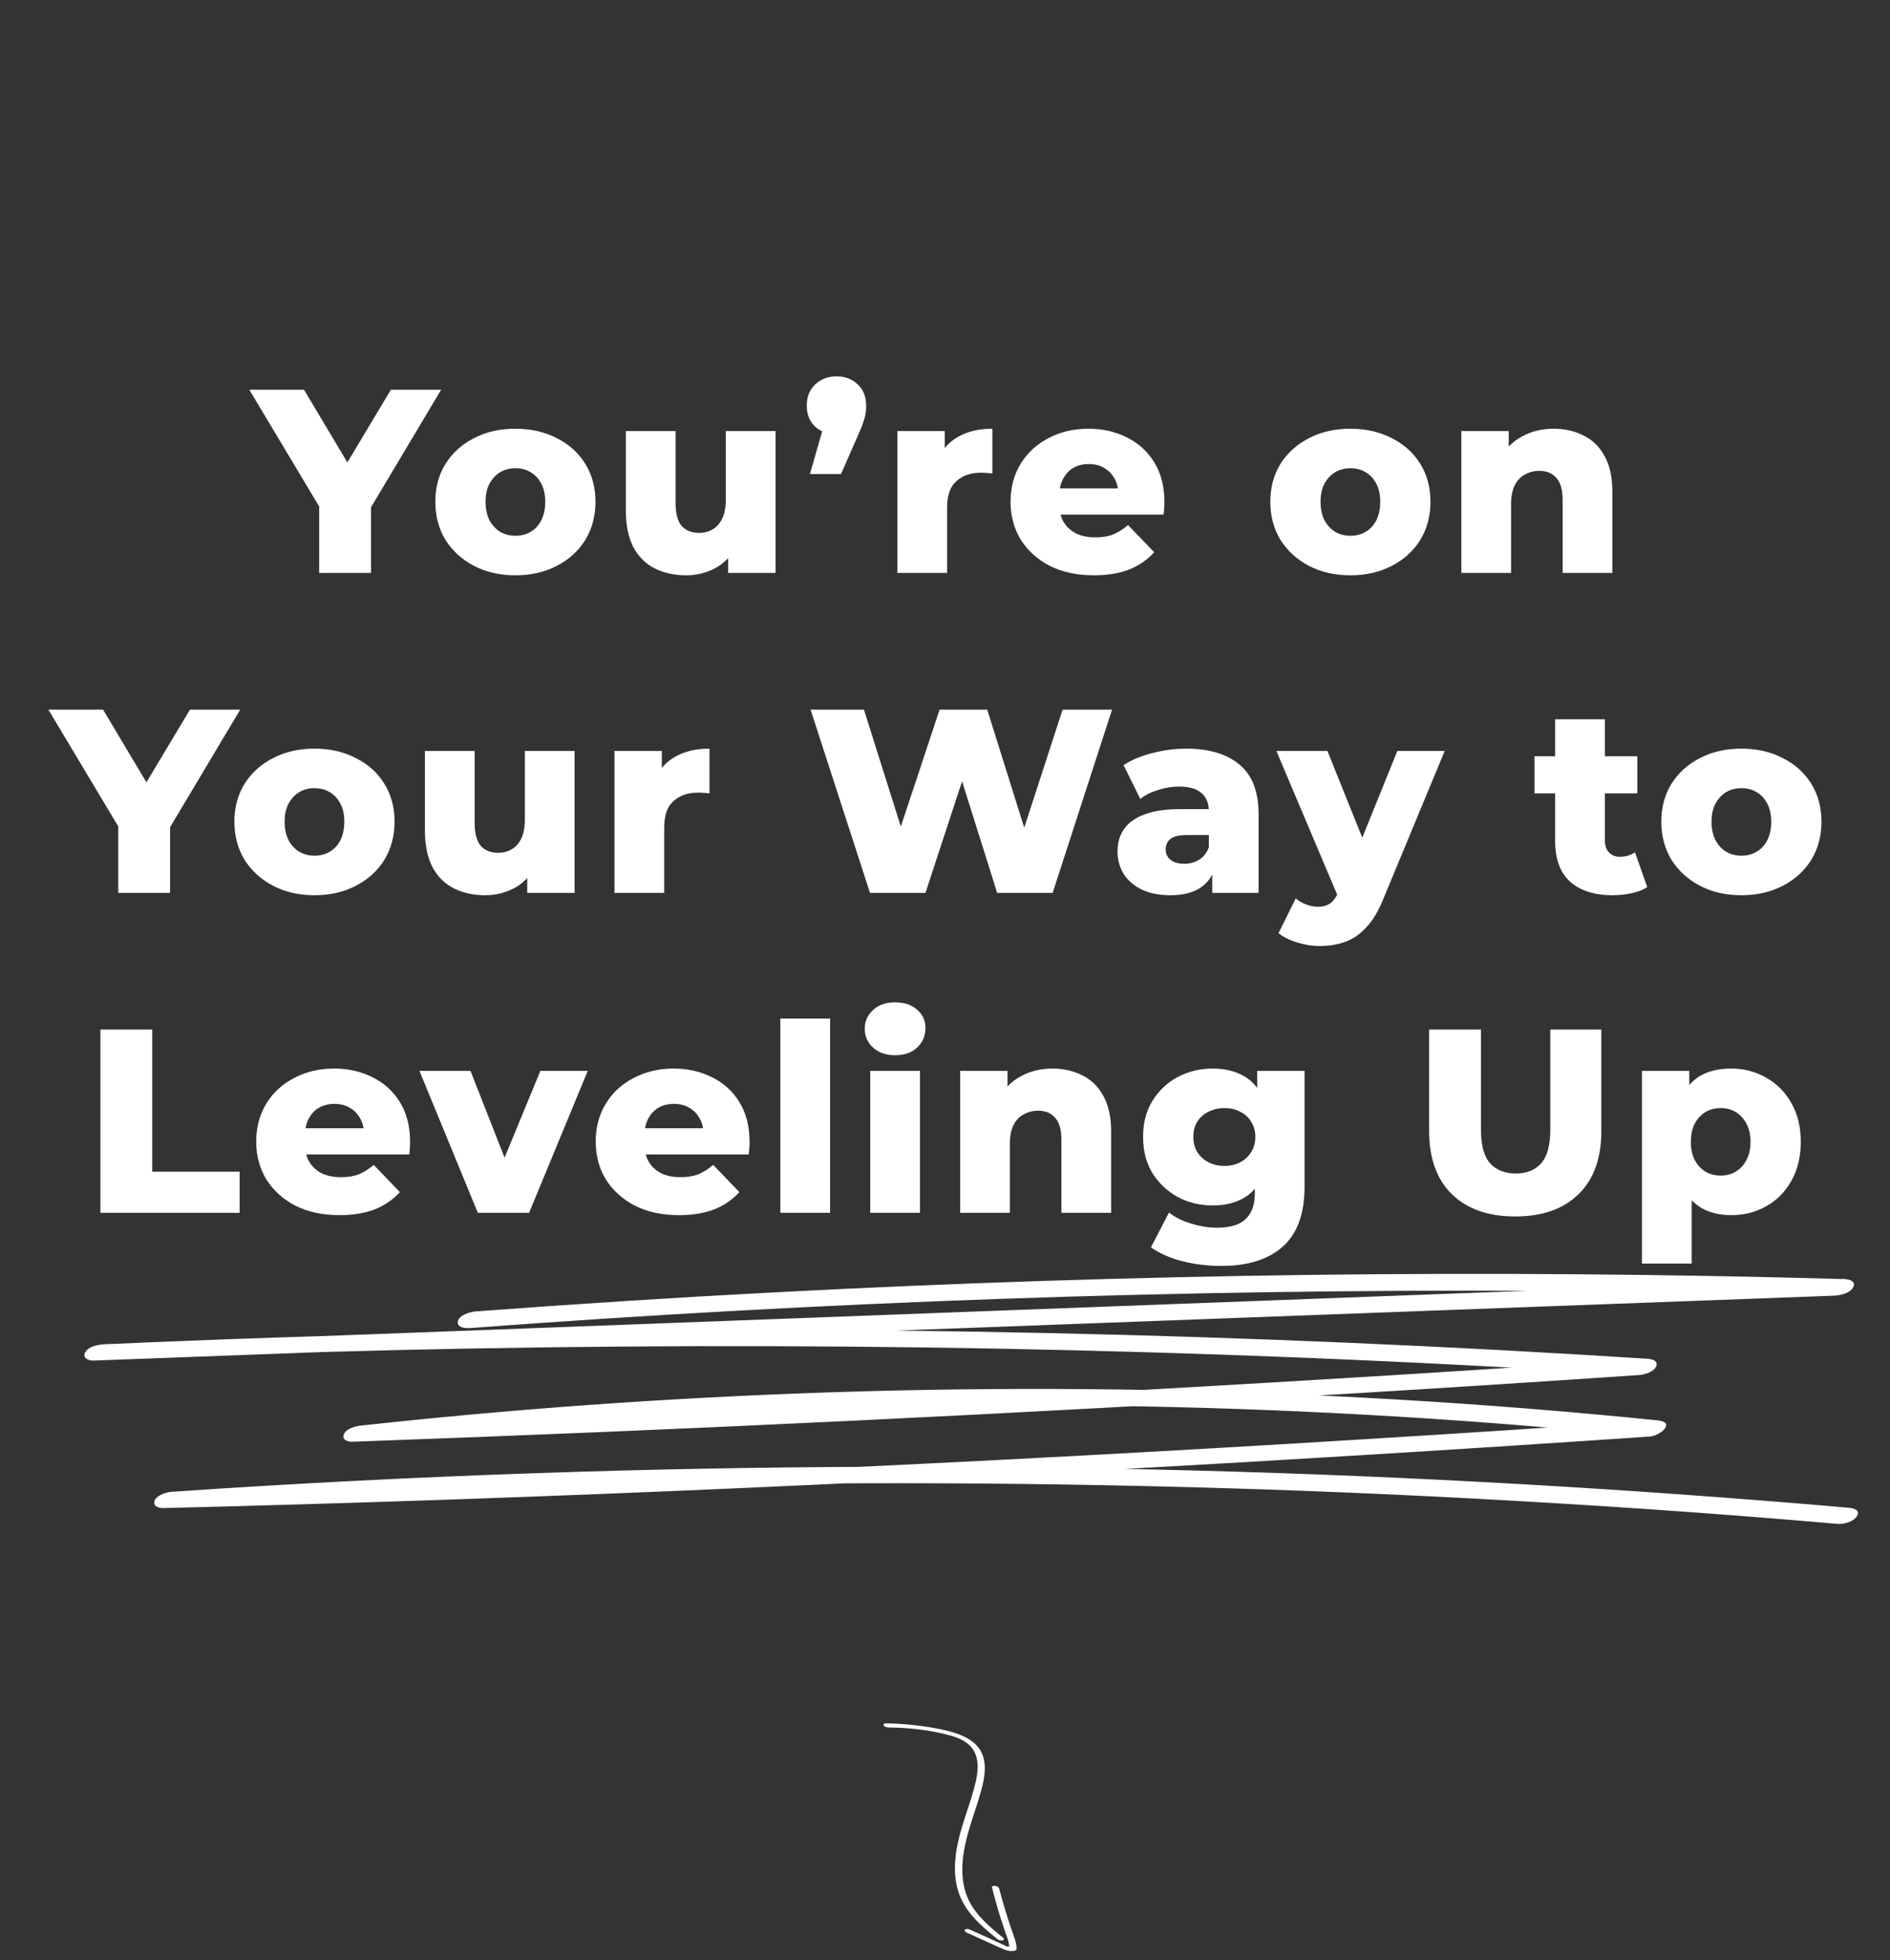 <svg width="650" height="674" viewBox="0 0 650 674" fill="none" xmlns="http://www.w3.org/2000/svg">
<rect x="0" y="0" width="650" height="674" fill="#333333" stroke="none"/>
<path d="M109.772 197V170.36L113.912 181.07L85.742 134H104.552L124.892 168.11H114.002L134.432 134H151.712L123.632 181.07L127.592 170.36V197H109.772ZM177.253 197.81C171.913 197.81 167.173 196.73 163.033 194.57C158.893 192.41 155.623 189.44 153.223 185.66C150.883 181.82 149.713 177.44 149.713 172.52C149.713 167.6 150.883 163.25 153.223 159.47C155.623 155.69 158.893 152.75 163.033 150.65C167.173 148.49 171.913 147.41 177.253 147.41C182.593 147.41 187.333 148.49 191.473 150.65C195.673 152.75 198.943 155.69 201.283 159.47C203.623 163.25 204.793 167.6 204.793 172.52C204.793 177.44 203.623 181.82 201.283 185.66C198.943 189.44 195.673 192.41 191.473 194.57C187.333 196.73 182.593 197.81 177.253 197.81ZM177.253 184.22C179.233 184.22 180.973 183.77 182.473 182.87C184.033 181.97 185.263 180.65 186.163 178.91C187.063 177.11 187.513 174.98 187.513 172.52C187.513 170.06 187.063 167.99 186.163 166.31C185.263 164.57 184.033 163.25 182.473 162.35C180.973 161.45 179.233 161 177.253 161C175.333 161 173.593 161.45 172.033 162.35C170.533 163.25 169.303 164.57 168.343 166.31C167.443 167.99 166.993 170.06 166.993 172.52C166.993 174.98 167.443 177.11 168.343 178.91C169.303 180.65 170.533 181.97 172.033 182.87C173.593 183.77 175.333 184.22 177.253 184.22ZM235.935 197.81C231.975 197.81 228.405 197.03 225.225 195.47C222.105 193.91 219.645 191.48 217.845 188.18C216.105 184.82 215.235 180.59 215.235 175.49V148.22H232.335V172.7C232.335 176.48 233.025 179.18 234.405 180.8C235.845 182.42 237.855 183.23 240.435 183.23C242.115 183.23 243.645 182.84 245.025 182.06C246.405 181.28 247.515 180.05 248.355 178.37C249.195 176.63 249.615 174.41 249.615 171.71V148.22H266.715V197H250.425V183.23L253.575 187.1C251.895 190.7 249.465 193.4 246.285 195.2C243.105 196.94 239.655 197.81 235.935 197.81ZM278.539 162.98L285.289 139.58L287.719 149.3C284.719 149.3 282.259 148.43 280.339 146.69C278.419 144.89 277.459 142.49 277.459 139.49C277.459 136.43 278.419 134 280.339 132.2C282.319 130.34 284.779 129.41 287.719 129.41C290.659 129.41 293.089 130.34 295.009 132.2C296.929 134 297.889 136.43 297.889 139.49C297.889 140.33 297.829 141.2 297.709 142.1C297.589 142.94 297.319 143.96 296.899 145.16C296.539 146.3 295.909 147.86 295.009 149.84L289.249 162.98H278.539ZM308.618 197V148.22H324.908V162.44L322.478 158.39C323.918 154.73 326.258 152 329.498 150.2C332.738 148.34 336.668 147.41 341.288 147.41V162.8C340.508 162.68 339.818 162.62 339.218 162.62C338.678 162.56 338.078 162.53 337.418 162.53C333.938 162.53 331.118 163.49 328.958 165.41C326.798 167.27 325.718 170.33 325.718 174.59V197H308.618ZM376.165 197.81C370.405 197.81 365.365 196.73 361.045 194.57C356.785 192.35 353.455 189.35 351.055 185.57C348.715 181.73 347.545 177.38 347.545 172.52C347.545 167.66 348.685 163.34 350.965 159.56C353.305 155.72 356.515 152.75 360.595 150.65C364.675 148.49 369.265 147.41 374.365 147.41C379.165 147.41 383.545 148.4 387.505 150.38C391.465 152.3 394.615 155.15 396.955 158.93C399.295 162.71 400.465 167.3 400.465 172.7C400.465 173.3 400.435 173.99 400.375 174.77C400.315 175.55 400.255 176.27 400.195 176.93H361.585V167.93H391.105L384.625 170.45C384.685 168.23 384.265 166.31 383.365 164.69C382.525 163.07 381.325 161.81 379.765 160.91C378.265 160.01 376.495 159.56 374.455 159.56C372.415 159.56 370.615 160.01 369.055 160.91C367.555 161.81 366.385 163.1 365.545 164.78C364.705 166.4 364.285 168.32 364.285 170.54V173.15C364.285 175.55 364.765 177.62 365.725 179.36C366.745 181.1 368.185 182.45 370.045 183.41C371.905 184.31 374.125 184.76 376.705 184.76C379.105 184.76 381.145 184.43 382.825 183.77C384.565 183.05 386.275 181.97 387.955 180.53L396.955 189.89C394.615 192.47 391.735 194.45 388.315 195.83C384.895 197.15 380.845 197.81 376.165 197.81ZM464.42 197.81C459.08 197.81 454.34 196.73 450.2 194.57C446.06 192.41 442.79 189.44 440.39 185.66C438.05 181.82 436.88 177.44 436.88 172.52C436.88 167.6 438.05 163.25 440.39 159.47C442.79 155.69 446.06 152.75 450.2 150.65C454.34 148.49 459.08 147.41 464.42 147.41C469.76 147.41 474.5 148.49 478.64 150.65C482.84 152.75 486.11 155.69 488.45 159.47C490.79 163.25 491.96 167.6 491.96 172.52C491.96 177.44 490.79 181.82 488.45 185.66C486.11 189.44 482.84 192.41 478.64 194.57C474.5 196.73 469.76 197.81 464.42 197.81ZM464.42 184.22C466.4 184.22 468.14 183.77 469.64 182.87C471.2 181.97 472.43 180.65 473.33 178.91C474.23 177.11 474.68 174.98 474.68 172.52C474.68 170.06 474.23 167.99 473.33 166.31C472.43 164.57 471.2 163.25 469.64 162.35C468.14 161.45 466.4 161 464.42 161C462.5 161 460.76 161.45 459.2 162.35C457.7 163.25 456.47 164.57 455.51 166.31C454.61 167.99 454.16 170.06 454.16 172.52C454.16 174.98 454.61 177.11 455.51 178.91C456.47 180.65 457.7 181.97 459.2 182.87C460.76 183.77 462.5 184.22 464.42 184.22ZM534.352 147.41C538.132 147.41 541.552 148.19 544.612 149.75C547.672 151.25 550.072 153.59 551.812 156.77C553.612 159.95 554.512 164.06 554.512 169.1V197H537.412V171.89C537.412 168.41 536.692 165.89 535.252 164.33C533.872 162.71 531.922 161.9 529.402 161.9C527.602 161.9 525.952 162.32 524.452 163.16C522.952 163.94 521.782 165.17 520.942 166.85C520.102 168.53 519.682 170.72 519.682 173.42V197H502.582V148.22H518.872V162.08L515.722 158.03C517.582 154.49 520.132 151.85 523.372 150.11C526.612 148.31 530.272 147.41 534.352 147.41ZM40.671 307V280.36L44.811 291.07L16.641 244H35.451L55.791 278.11H44.901L65.331 244H82.611L54.531 291.07L58.491 280.36V307H40.671ZM108.152 307.81C102.812 307.81 98.072 306.73 93.932 304.57C89.792 302.41 86.522 299.44 84.122 295.66C81.782 291.82 80.612 287.44 80.612 282.52C80.612 277.6 81.782 273.25 84.122 269.47C86.522 265.69 89.792 262.75 93.932 260.65C98.072 258.49 102.812 257.41 108.152 257.41C113.492 257.41 118.232 258.49 122.372 260.65C126.572 262.75 129.842 265.69 132.182 269.47C134.522 273.25 135.692 277.6 135.692 282.52C135.692 287.44 134.522 291.82 132.182 295.66C129.842 299.44 126.572 302.41 122.372 304.57C118.232 306.73 113.492 307.81 108.152 307.81ZM108.152 294.22C110.132 294.22 111.872 293.77 113.372 292.87C114.932 291.97 116.162 290.65 117.062 288.91C117.962 287.11 118.412 284.98 118.412 282.52C118.412 280.06 117.962 277.99 117.062 276.31C116.162 274.57 114.932 273.25 113.372 272.35C111.872 271.45 110.132 271 108.152 271C106.232 271 104.492 271.45 102.932 272.35C101.432 273.25 100.202 274.57 99.242 276.31C98.342 277.99 97.892 280.06 97.892 282.52C97.892 284.98 98.342 287.11 99.242 288.91C100.202 290.65 101.432 291.97 102.932 292.87C104.492 293.77 106.232 294.22 108.152 294.22ZM166.833 307.81C162.873 307.81 159.303 307.03 156.123 305.47C153.003 303.91 150.543 301.48 148.743 298.18C147.003 294.82 146.133 290.59 146.133 285.49V258.22H163.233V282.7C163.233 286.48 163.923 289.18 165.303 290.8C166.743 292.42 168.753 293.23 171.333 293.23C173.013 293.23 174.543 292.84 175.923 292.06C177.303 291.28 178.413 290.05 179.253 288.37C180.093 286.63 180.513 284.41 180.513 281.71V258.22H197.613V307H181.323V293.23L184.473 297.1C182.793 300.7 180.363 303.4 177.183 305.2C174.003 306.94 170.553 307.81 166.833 307.81ZM211.328 307V258.22H227.618V272.44L225.188 268.39C226.628 264.73 228.968 262 232.208 260.2C235.448 258.34 239.378 257.41 243.998 257.41V272.8C243.218 272.68 242.528 272.62 241.928 272.62C241.388 272.56 240.788 272.53 240.128 272.53C236.648 272.53 233.828 273.49 231.668 275.41C229.508 277.27 228.428 280.33 228.428 284.59V307H211.328ZM299.202 307L278.772 244H297.132L314.322 298.54H305.052L323.142 244H339.522L356.622 298.54H347.712L365.442 244H382.452L362.022 307H342.942L328.362 260.65H333.492L318.282 307H299.202ZM416.913 307V297.91L415.743 295.66V278.92C415.743 276.22 414.903 274.15 413.223 272.71C411.603 271.21 408.993 270.46 405.393 270.46C403.053 270.46 400.683 270.85 398.283 271.63C395.883 272.35 393.843 273.37 392.163 274.69L386.403 263.08C389.163 261.28 392.463 259.9 396.303 258.94C400.203 257.92 404.073 257.41 407.913 257.41C415.833 257.41 421.953 259.24 426.273 262.9C430.653 266.5 432.843 272.17 432.843 279.91V307H416.913ZM402.513 307.81C398.613 307.81 395.313 307.15 392.613 305.83C389.913 304.51 387.843 302.71 386.403 300.43C385.023 298.15 384.333 295.6 384.333 292.78C384.333 289.78 385.083 287.2 386.583 285.04C388.143 282.82 390.513 281.14 393.693 280C396.873 278.8 400.983 278.2 406.023 278.2H417.543V287.11H408.363C405.603 287.11 403.653 287.56 402.513 288.46C401.433 289.36 400.893 290.56 400.893 292.06C400.893 293.56 401.463 294.76 402.603 295.66C403.743 296.56 405.303 297.01 407.283 297.01C409.143 297.01 410.823 296.56 412.323 295.66C413.883 294.7 415.023 293.26 415.743 291.34L418.083 297.64C417.183 301 415.413 303.55 412.773 305.29C410.193 306.97 406.773 307.81 402.513 307.81ZM453.828 325.27C451.248 325.27 448.638 324.85 445.998 324.01C443.418 323.23 441.318 322.18 439.698 320.86L445.638 308.89C446.658 309.79 447.828 310.48 449.148 310.96C450.528 311.5 451.878 311.77 453.198 311.77C455.058 311.77 456.528 311.35 457.608 310.51C458.688 309.67 459.618 308.35 460.398 306.55L462.648 300.88L463.998 299.17L480.558 258.22H496.848L475.788 308.98C474.108 313.18 472.158 316.45 469.938 318.79C467.778 321.19 465.348 322.87 462.648 323.83C460.008 324.79 457.068 325.27 453.828 325.27ZM460.488 309.07L438.978 258.22H456.528L472.368 297.64L460.488 309.07ZM554.64 307.81C548.4 307.81 543.54 306.28 540.06 303.22C536.58 300.1 534.84 295.42 534.84 289.18V247.33H551.94V289C551.94 290.74 552.42 292.12 553.38 293.14C554.34 294.1 555.57 294.58 557.07 294.58C559.11 294.58 560.85 294.07 562.29 293.05L566.52 305.02C565.08 305.98 563.31 306.67 561.21 307.09C559.11 307.57 556.92 307.81 554.64 307.81ZM527.73 272.8V260.02H563.1V272.8H527.73ZM598.888 307.81C593.548 307.81 588.808 306.73 584.668 304.57C580.528 302.41 577.258 299.44 574.858 295.66C572.518 291.82 571.348 287.44 571.348 282.52C571.348 277.6 572.518 273.25 574.858 269.47C577.258 265.69 580.528 262.75 584.668 260.65C588.808 258.49 593.548 257.41 598.888 257.41C604.228 257.41 608.968 258.49 613.108 260.65C617.308 262.75 620.578 265.69 622.918 269.47C625.258 273.25 626.428 277.6 626.428 282.52C626.428 287.44 625.258 291.82 622.918 295.66C620.578 299.44 617.308 302.41 613.108 304.57C608.968 306.73 604.228 307.81 598.888 307.81ZM598.888 294.22C600.868 294.22 602.608 293.77 604.108 292.87C605.668 291.97 606.898 290.65 607.798 288.91C608.698 287.11 609.148 284.98 609.148 282.52C609.148 280.06 608.698 277.99 607.798 276.31C606.898 274.57 605.668 273.25 604.108 272.35C602.608 271.45 600.868 271 598.888 271C596.968 271 595.228 271.45 593.668 272.35C592.168 273.25 590.938 274.57 589.978 276.31C589.078 277.99 588.628 280.06 588.628 282.52C588.628 284.98 589.078 287.11 589.978 288.91C590.938 290.65 592.168 291.97 593.668 292.87C595.228 293.77 596.968 294.22 598.888 294.22ZM34.529 417V354H52.349V402.87H82.409V417H34.529ZM116.734 417.81C110.974 417.81 105.934 416.73 101.614 414.57C97.354 412.35 94.024 409.35 91.624 405.57C89.284 401.73 88.114 397.38 88.114 392.52C88.114 387.66 89.254 383.34 91.534 379.56C93.874 375.72 97.084 372.75 101.164 370.65C105.244 368.49 109.834 367.41 114.934 367.41C119.734 367.41 124.114 368.4 128.074 370.38C132.034 372.3 135.184 375.15 137.524 378.93C139.864 382.71 141.034 387.3 141.034 392.7C141.034 393.3 141.004 393.99 140.944 394.77C140.884 395.55 140.824 396.27 140.764 396.93H102.154V387.93H131.674L125.194 390.45C125.254 388.23 124.834 386.31 123.934 384.69C123.094 383.07 121.894 381.81 120.334 380.91C118.834 380.01 117.064 379.56 115.024 379.56C112.984 379.56 111.184 380.01 109.624 380.91C108.124 381.81 106.954 383.1 106.114 384.78C105.274 386.4 104.854 388.32 104.854 390.54V393.15C104.854 395.55 105.334 397.62 106.294 399.36C107.314 401.1 108.754 402.45 110.614 403.41C112.474 404.31 114.694 404.76 117.274 404.76C119.674 404.76 121.714 404.43 123.394 403.77C125.134 403.05 126.844 401.97 128.524 400.53L137.524 409.89C135.184 412.47 132.304 414.45 128.884 415.83C125.464 417.15 121.414 417.81 116.734 417.81ZM164.33 417L144.26 368.22H161.81L177.83 408.99H169.01L185.84 368.22H202.13L181.97 417H164.33ZM233.492 417.81C227.732 417.81 222.692 416.73 218.372 414.57C214.112 412.35 210.782 409.35 208.382 405.57C206.042 401.73 204.872 397.38 204.872 392.52C204.872 387.66 206.012 383.34 208.292 379.56C210.632 375.72 213.842 372.75 217.922 370.65C222.002 368.49 226.592 367.41 231.692 367.41C236.492 367.41 240.872 368.4 244.832 370.38C248.792 372.3 251.942 375.15 254.282 378.93C256.622 382.71 257.792 387.3 257.792 392.7C257.792 393.3 257.762 393.99 257.702 394.77C257.642 395.55 257.582 396.27 257.522 396.93H218.912V387.93H248.432L241.952 390.45C242.012 388.23 241.592 386.31 240.692 384.69C239.852 383.07 238.652 381.81 237.092 380.91C235.592 380.01 233.822 379.56 231.782 379.56C229.742 379.56 227.942 380.01 226.382 380.91C224.882 381.81 223.712 383.1 222.872 384.78C222.032 386.4 221.612 388.32 221.612 390.54V393.15C221.612 395.55 222.092 397.62 223.052 399.36C224.072 401.1 225.512 402.45 227.372 403.41C229.232 404.31 231.452 404.76 234.032 404.76C236.432 404.76 238.472 404.43 240.152 403.77C241.892 403.05 243.602 401.97 245.282 400.53L254.282 409.89C251.942 412.47 249.062 414.45 245.642 415.83C242.222 417.15 238.172 417.81 233.492 417.81ZM268.376 417V350.22H285.476V417H268.376ZM299.289 417V368.22H316.389V417H299.289ZM307.839 362.82C304.719 362.82 302.199 361.95 300.279 360.21C298.359 358.47 297.399 356.31 297.399 353.73C297.399 351.15 298.359 348.99 300.279 347.25C302.199 345.51 304.719 344.64 307.839 344.64C310.959 344.64 313.479 345.48 315.399 347.16C317.319 348.78 318.279 350.88 318.279 353.46C318.279 356.16 317.319 358.41 315.399 360.21C313.539 361.95 311.019 362.82 307.839 362.82ZM361.972 367.41C365.752 367.41 369.172 368.19 372.232 369.75C375.292 371.25 377.692 373.59 379.432 376.77C381.232 379.95 382.132 384.06 382.132 389.1V417H365.032V391.89C365.032 388.41 364.312 385.89 362.872 384.33C361.492 382.71 359.542 381.9 357.022 381.9C355.222 381.9 353.572 382.32 352.072 383.16C350.572 383.94 349.402 385.17 348.562 386.85C347.722 388.53 347.302 390.72 347.302 393.42V417H330.202V368.22H346.492V382.08L343.342 378.03C345.202 374.49 347.752 371.85 350.992 370.11C354.232 368.31 357.892 367.41 361.972 367.41ZM420.033 435.27C415.353 435.27 410.883 434.73 406.623 433.65C402.423 432.57 398.823 430.98 395.823 428.88L402.033 416.91C404.073 418.53 406.593 419.79 409.593 420.69C412.653 421.65 415.623 422.13 418.503 422.13C423.123 422.13 426.453 421.11 428.493 419.07C430.533 417.09 431.553 414.18 431.553 410.34V404.58L432.453 390.9L432.363 377.13V368.22H448.653V408.09C448.653 417.33 446.163 424.17 441.183 428.61C436.203 433.05 429.153 435.27 420.033 435.27ZM417.063 414.48C412.743 414.48 408.753 413.52 405.093 411.6C401.493 409.62 398.583 406.89 396.363 403.41C394.203 399.87 393.123 395.7 393.123 390.9C393.123 386.1 394.203 381.96 396.363 378.48C398.583 374.94 401.493 372.21 405.093 370.29C408.753 368.37 412.743 367.41 417.063 367.41C421.203 367.41 424.743 368.25 427.683 369.93C430.623 371.55 432.843 374.1 434.343 377.58C435.903 381.06 436.683 385.5 436.683 390.9C436.683 396.3 435.903 400.74 434.343 404.22C432.843 407.7 430.623 410.28 427.683 411.96C424.743 413.64 421.203 414.48 417.063 414.48ZM421.113 400.89C423.153 400.89 424.953 400.47 426.513 399.63C428.133 398.79 429.393 397.62 430.293 396.12C431.253 394.62 431.733 392.88 431.733 390.9C431.733 388.92 431.253 387.18 430.293 385.68C429.393 384.18 428.133 383.04 426.513 382.26C424.953 381.42 423.153 381 421.113 381C419.073 381 417.243 381.42 415.623 382.26C414.003 383.04 412.713 384.18 411.753 385.68C410.853 387.18 410.403 388.92 410.403 390.9C410.403 392.88 410.853 394.62 411.753 396.12C412.713 397.62 414.003 398.79 415.623 399.63C417.243 400.47 419.073 400.89 421.113 400.89ZM521.111 418.26C511.811 418.26 504.551 415.71 499.331 410.61C494.111 405.51 491.501 398.28 491.501 388.92V354H509.321V388.38C509.321 393.78 510.371 397.65 512.471 399.99C514.631 402.33 517.571 403.5 521.291 403.5C525.011 403.5 527.921 402.33 530.021 399.99C532.121 397.65 533.171 393.78 533.171 388.38V354H550.721V388.92C550.721 398.28 548.111 405.51 542.891 410.61C537.671 415.71 530.411 418.26 521.111 418.26ZM595.373 417.81C591.233 417.81 587.693 416.91 584.753 415.11C581.813 413.25 579.563 410.49 578.003 406.83C576.503 403.11 575.753 398.37 575.753 392.61C575.753 386.79 576.473 382.05 577.913 378.39C579.353 374.67 581.513 371.91 584.393 370.11C587.333 368.31 590.993 367.41 595.373 367.41C599.813 367.41 603.833 368.46 607.433 370.56C611.093 372.6 613.973 375.51 616.073 379.29C618.233 383.01 619.313 387.45 619.313 392.61C619.313 397.77 618.233 402.24 616.073 406.02C613.973 409.8 611.093 412.71 607.433 414.75C603.833 416.79 599.813 417.81 595.373 417.81ZM564.683 434.46V368.22H580.973V376.5L580.883 392.61L581.783 408.81V434.46H564.683ZM591.773 404.22C593.693 404.22 595.403 403.77 596.903 402.87C598.463 401.97 599.693 400.65 600.593 398.91C601.553 397.17 602.033 395.07 602.033 392.61C602.033 390.15 601.553 388.05 600.593 386.31C599.693 384.57 598.463 383.25 596.903 382.35C595.403 381.45 593.693 381 591.773 381C589.853 381 588.113 381.45 586.553 382.35C585.053 383.25 583.823 384.57 582.863 386.31C581.963 388.05 581.513 390.15 581.513 392.61C581.513 395.07 581.963 397.17 582.863 398.91C583.823 400.65 585.053 401.97 586.553 402.87C588.113 403.77 589.853 404.22 591.773 404.22Z" fill="white"/>
<g clip-path="url(#clip0_290_3)">
<path d="M162.049 456.611C222.71 452.06 283.454 448.72 344.254 446.592C405.276 444.464 466.326 443.548 527.376 443.818C561.694 443.979 596.04 444.518 630.358 445.461L634.415 439.724C556.665 442.66 478.914 445.568 401.164 448.477L167.94 457.258L36.058 462.187L32.085 467.789C101.138 464.665 170.246 463.049 239.355 462.86C308.463 462.698 377.599 463.991 446.68 466.765C485.361 468.328 524.014 470.321 562.639 472.799L565.335 467.223C508.175 471.129 451.015 474.657 393.828 477.862C336.612 481.04 279.341 483.842 222.098 486.293C189.781 487.666 157.464 488.932 125.146 490.09L122.479 495.612C179.972 489.363 237.743 485.431 295.57 483.922C353.368 482.387 411.251 483.222 468.994 486.4C501.395 488.178 533.768 490.737 566.057 493.996L568.753 488.42C502.478 492.918 436.204 497.039 369.874 500.594C303.545 504.15 238.076 507.166 172.136 509.51C134.817 510.856 97.47 511.961 60.123 512.849L57.427 518.425C132.205 513.469 207.121 510.587 282.092 510.075C356.786 509.563 431.508 511.26 506.091 515.22C548.106 517.455 590.094 520.31 631.998 523.973C634.082 524.162 637.528 523.192 638.639 521.307C639.862 519.26 637.583 518.586 635.916 518.425C560.833 511.907 485.583 507.57 410.223 505.604C335.306 503.638 260.362 503.934 185.474 506.493C143.236 507.92 100.999 510.048 58.844 512.957C57.038 513.092 53.87 514.142 53.176 515.974C52.481 517.805 54.51 518.586 56.149 518.532C122.784 516.889 189.392 514.573 255.972 511.61C322.524 508.675 389.048 505.119 455.517 501.106C492.808 498.871 530.072 496.474 567.363 493.942C570.976 493.699 576.478 489.013 570.059 488.366C512.315 482.522 454.322 479.047 396.245 477.943C337.974 476.839 279.675 478.158 221.543 481.795C188.92 483.842 156.352 486.643 123.868 490.198C122.062 490.386 118.95 491.302 118.255 493.188C117.56 495.073 119.561 495.773 121.201 495.719C178.916 493.645 236.604 491.248 294.291 488.447C351.701 485.673 409.111 482.549 466.465 479.047C498.977 477.081 531.461 474.98 563.945 472.772C565.751 472.637 568.919 471.587 569.614 469.755C570.309 467.924 568.252 467.304 566.641 467.196C497.671 462.779 428.59 459.816 359.482 458.335C290.373 456.854 221.237 456.854 152.128 458.335C113.42 459.17 74.739 460.463 36.058 462.214C33.863 462.321 30.556 462.833 29.334 464.907C28.194 466.819 30.306 467.87 32.112 467.816L265.309 459.116C343.031 456.207 420.782 453.298 498.505 450.417C542.465 448.774 586.398 447.158 630.358 445.515C632.609 445.434 635.999 444.868 637.25 442.767C638.5 440.666 636.221 439.832 634.415 439.805C573.171 438.054 511.871 437.596 450.598 438.35C389.326 439.131 328.109 441.124 266.92 444.329C232.408 446.134 197.923 448.343 163.466 450.928C161.66 451.063 157.742 452.275 157.436 454.403C157.13 456.719 160.465 456.719 161.993 456.611H162.049Z" fill="white"/>
</g>
<g clip-path="url(#clip1_290_3)">
<path d="M305.571 593.967C312.683 594.073 320.023 594.81 326.891 596.744C329.933 597.596 333.038 598.973 334.776 601.754C336.369 604.297 336.422 607.454 335.995 610.332C335.494 613.691 334.435 616.968 333.401 620.188C332.239 623.8 330.994 627.386 330.037 631.06C328.466 637.067 327.672 643.573 329.356 649.647C331.405 657.032 337.263 662.108 343.023 666.718C343.483 667.082 344.19 667.335 344.777 667.187C345.255 667.067 345.441 666.66 345.013 666.314C339.771 662.003 334.258 657.466 332.119 650.762C330.127 644.525 330.939 637.804 332.567 631.589C333.54 627.875 334.799 624.241 335.961 620.579C337.024 617.235 338.125 613.813 338.544 610.315C338.886 607.451 338.699 604.464 337.209 601.925C335.477 598.963 332.294 597.196 329.158 596.104C325.342 594.784 321.276 594.094 317.295 593.525C313.089 592.931 308.844 592.611 304.6 592.546C304.155 592.535 303.652 592.795 303.921 593.282C304.19 593.769 305.063 593.956 305.571 593.967Z" fill="white"/>
<path d="M332.525 664.537C335.399 665.837 338.269 667.134 341.147 668.428C342.49 669.034 343.824 669.692 345.192 670.242C346.405 670.731 347.783 671.081 349.07 670.696C349.224 670.65 349.544 670.56 349.571 670.343C349.744 668.637 349.148 667.079 348.59 665.493C347.965 663.729 347.369 661.952 346.789 660.171C345.616 656.558 344.549 652.908 343.575 649.234C343.36 648.433 340.937 648.036 341.16 648.933C342.047 652.515 343.046 656.062 344.153 659.58C344.703 661.316 345.278 663.045 345.877 664.767C346.429 666.328 347.177 667.965 347.012 669.656L347.512 669.302C346.564 669.588 345.614 668.926 344.774 668.547L341.084 666.875C338.58 665.74 336.067 664.607 333.563 663.471C333.14 663.276 332.208 663.07 331.853 663.5C331.479 663.954 332.221 664.39 332.543 664.541L332.525 664.537Z" fill="white"/>
</g>
<defs>
<clipPath id="clip0_290_3">
<rect width="610" height="86" fill="white" transform="translate(29 438)"/>
</clipPath>
<clipPath id="clip1_290_3">
<rect width="78.332" height="57.996" fill="white" transform="translate(308.998 584) rotate(30)"/>
</clipPath>
</defs>
</svg>
